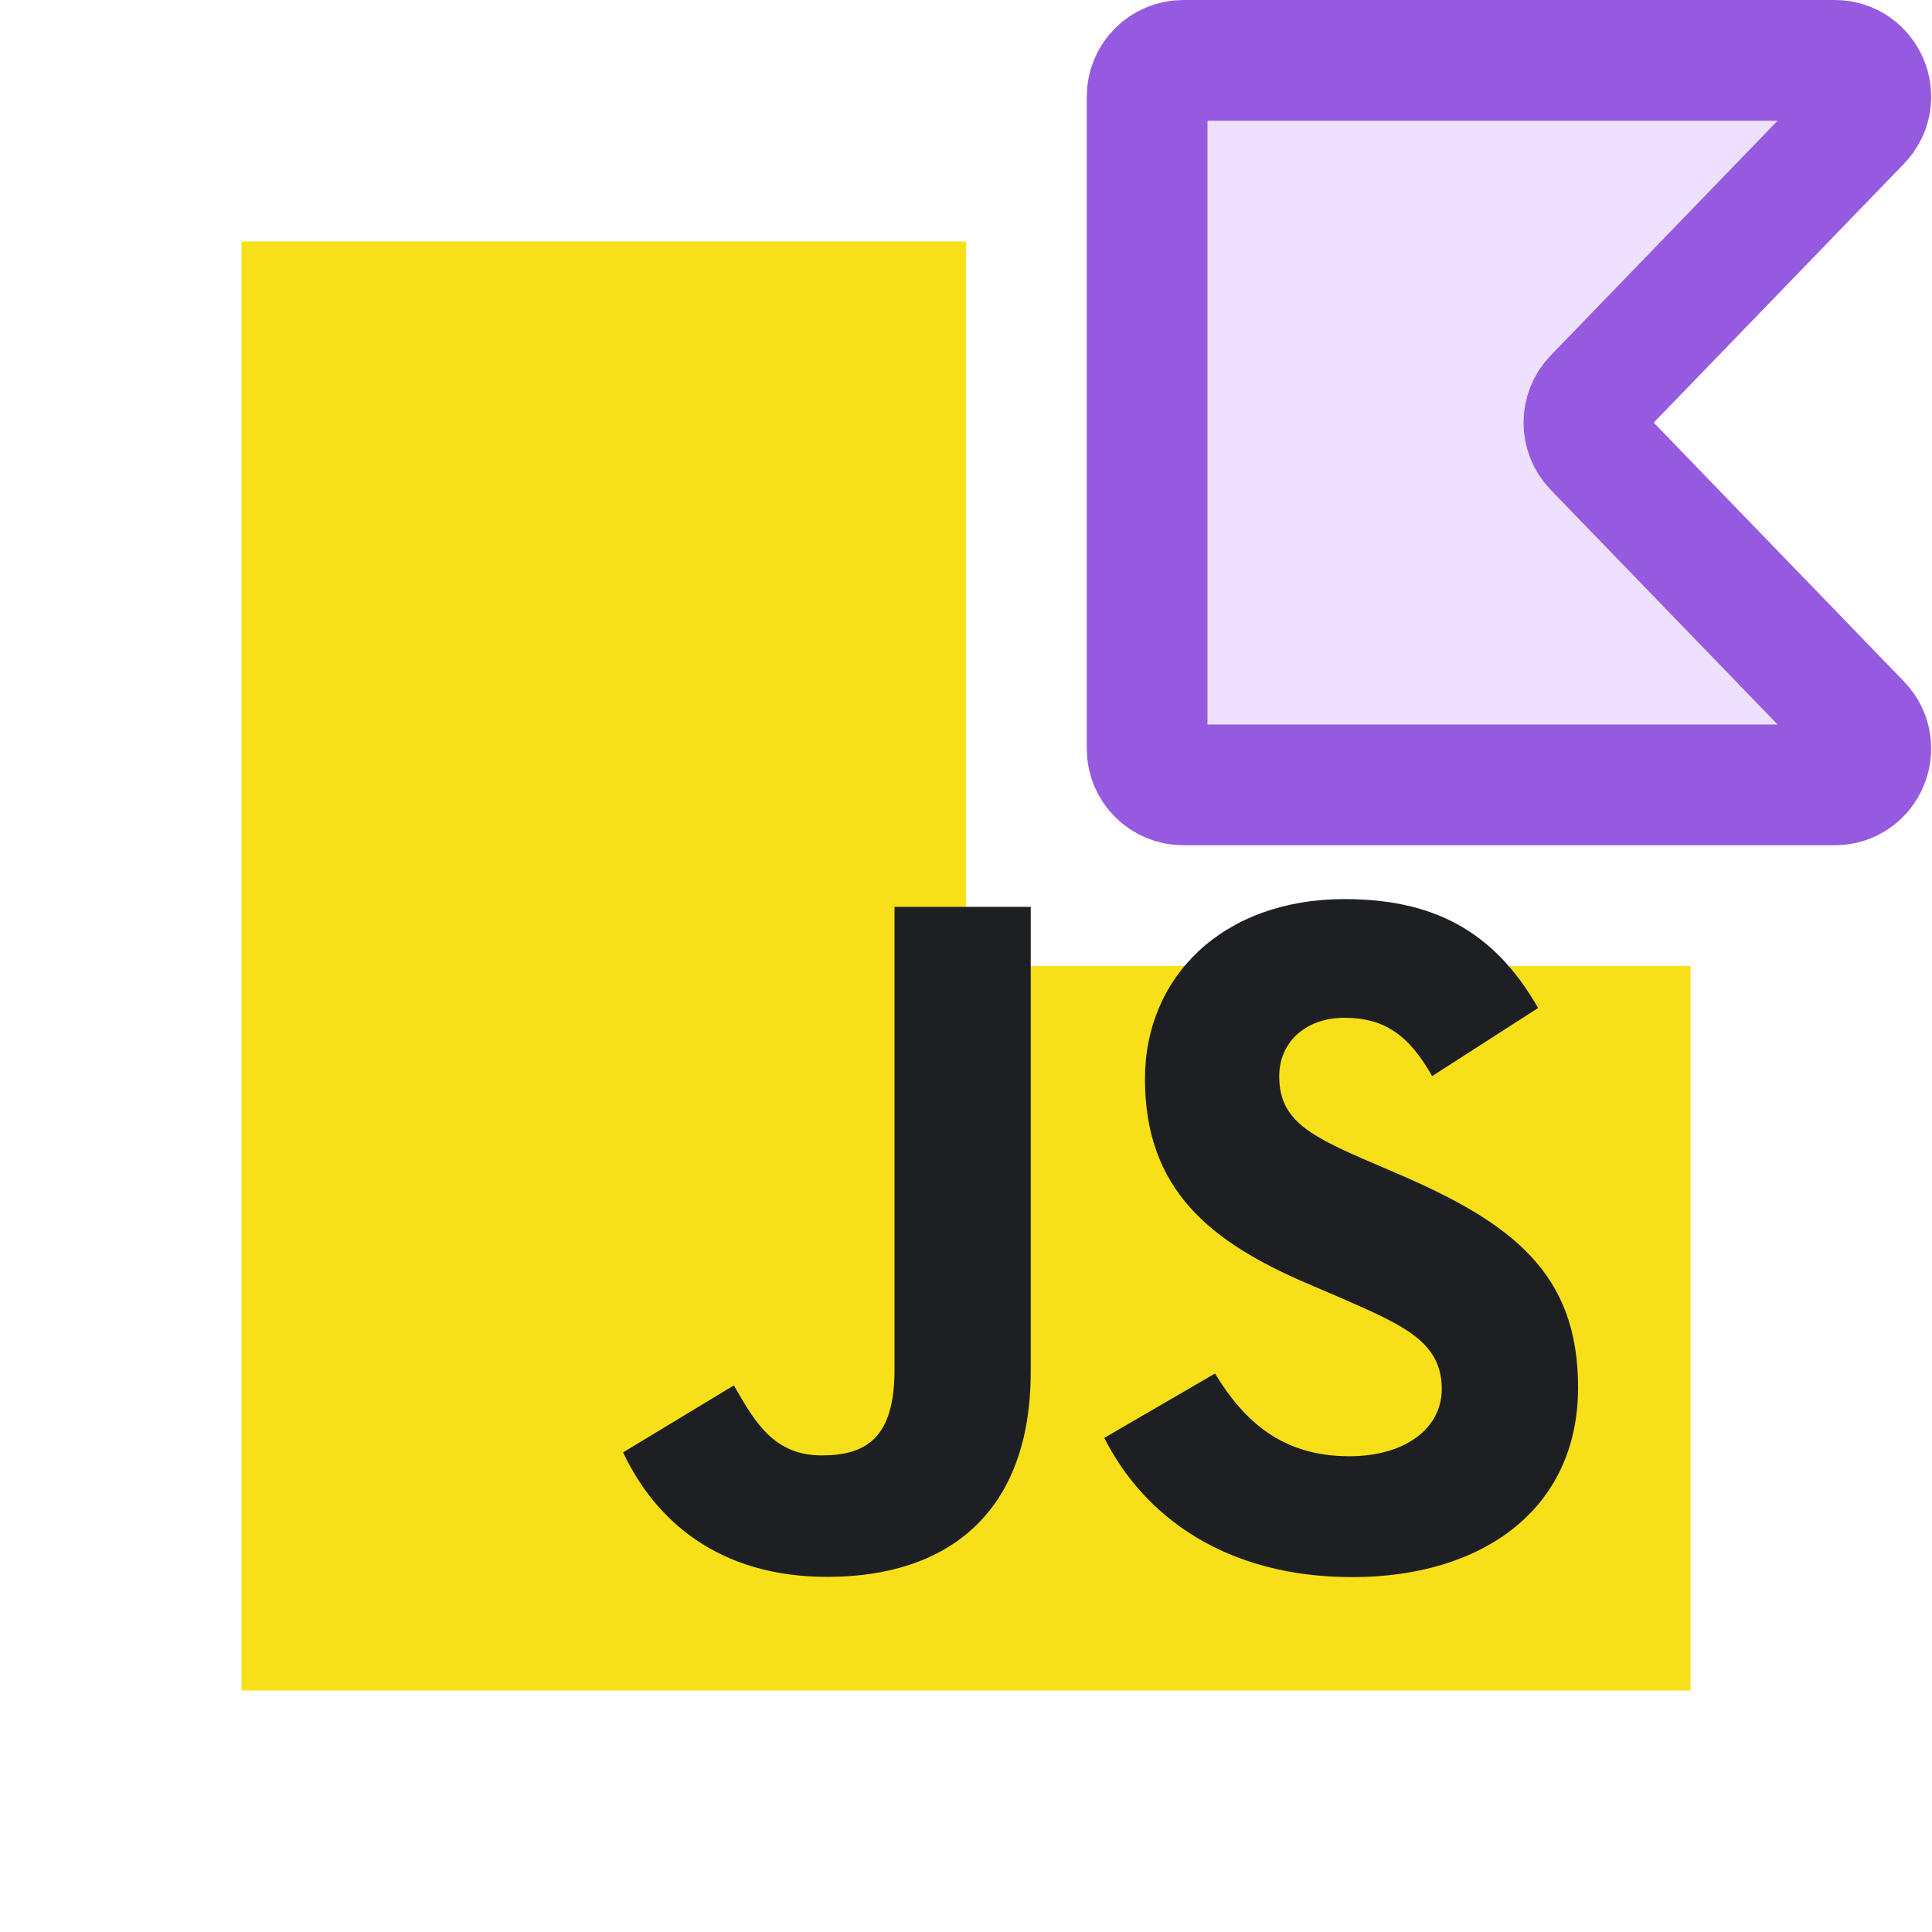 <!-- Copyright 2000-2022 JetBrains s.r.o. and contributors. Use of this source code is governed by the Apache 2.0 license. -->
<svg width="16" height="16" viewBox="0 0 16 16" fill="none" xmlns="http://www.w3.org/2000/svg">
<path fill-rule="evenodd" clip-rule="evenodd" d="M8 2H2V14H14V8H8V2Z" fill="#F7E018"/>
<path d="M10.062 11.375C10.303 11.77 10.618 12.06 11.174 12.06C11.641 12.06 11.94 11.826 11.94 11.504C11.94 11.117 11.633 10.98 11.119 10.755L10.837 10.634C10.023 10.287 9.482 9.853 9.482 8.935C9.482 8.089 10.127 7.446 11.134 7.446C11.851 7.446 12.366 7.695 12.738 8.348L11.86 8.912C11.666 8.566 11.458 8.429 11.134 8.429C10.804 8.429 10.594 8.639 10.594 8.912C10.594 9.251 10.804 9.387 11.288 9.597L11.569 9.718C12.528 10.129 13.069 10.547 13.069 11.489C13.069 12.504 12.271 13.061 11.2 13.061C10.153 13.061 9.476 12.562 9.145 11.908L10.062 11.375ZM6.078 11.473C6.255 11.787 6.416 12.053 6.804 12.053C7.174 12.053 7.408 11.908 7.408 11.344V7.51H8.536V11.36C8.536 12.527 7.851 13.059 6.852 13.059C5.949 13.059 5.426 12.591 5.16 12.028L6.078 11.473Z" fill="#1E1F22"/>
<path d="M15.408 5.991C15.592 6.182 15.458 6.5 15.193 6.5H9.8C9.634 6.5 9.5 6.366 9.5 6.2V0.8C9.5 0.634 9.634 0.5 9.8 0.5H15.193C15.458 0.5 15.592 0.818 15.408 1.009L13.202 3.291C13.089 3.408 13.089 3.592 13.202 3.709L15.408 5.991Z" fill="#EEE0FF" stroke="#955AE0"/>
</svg>

